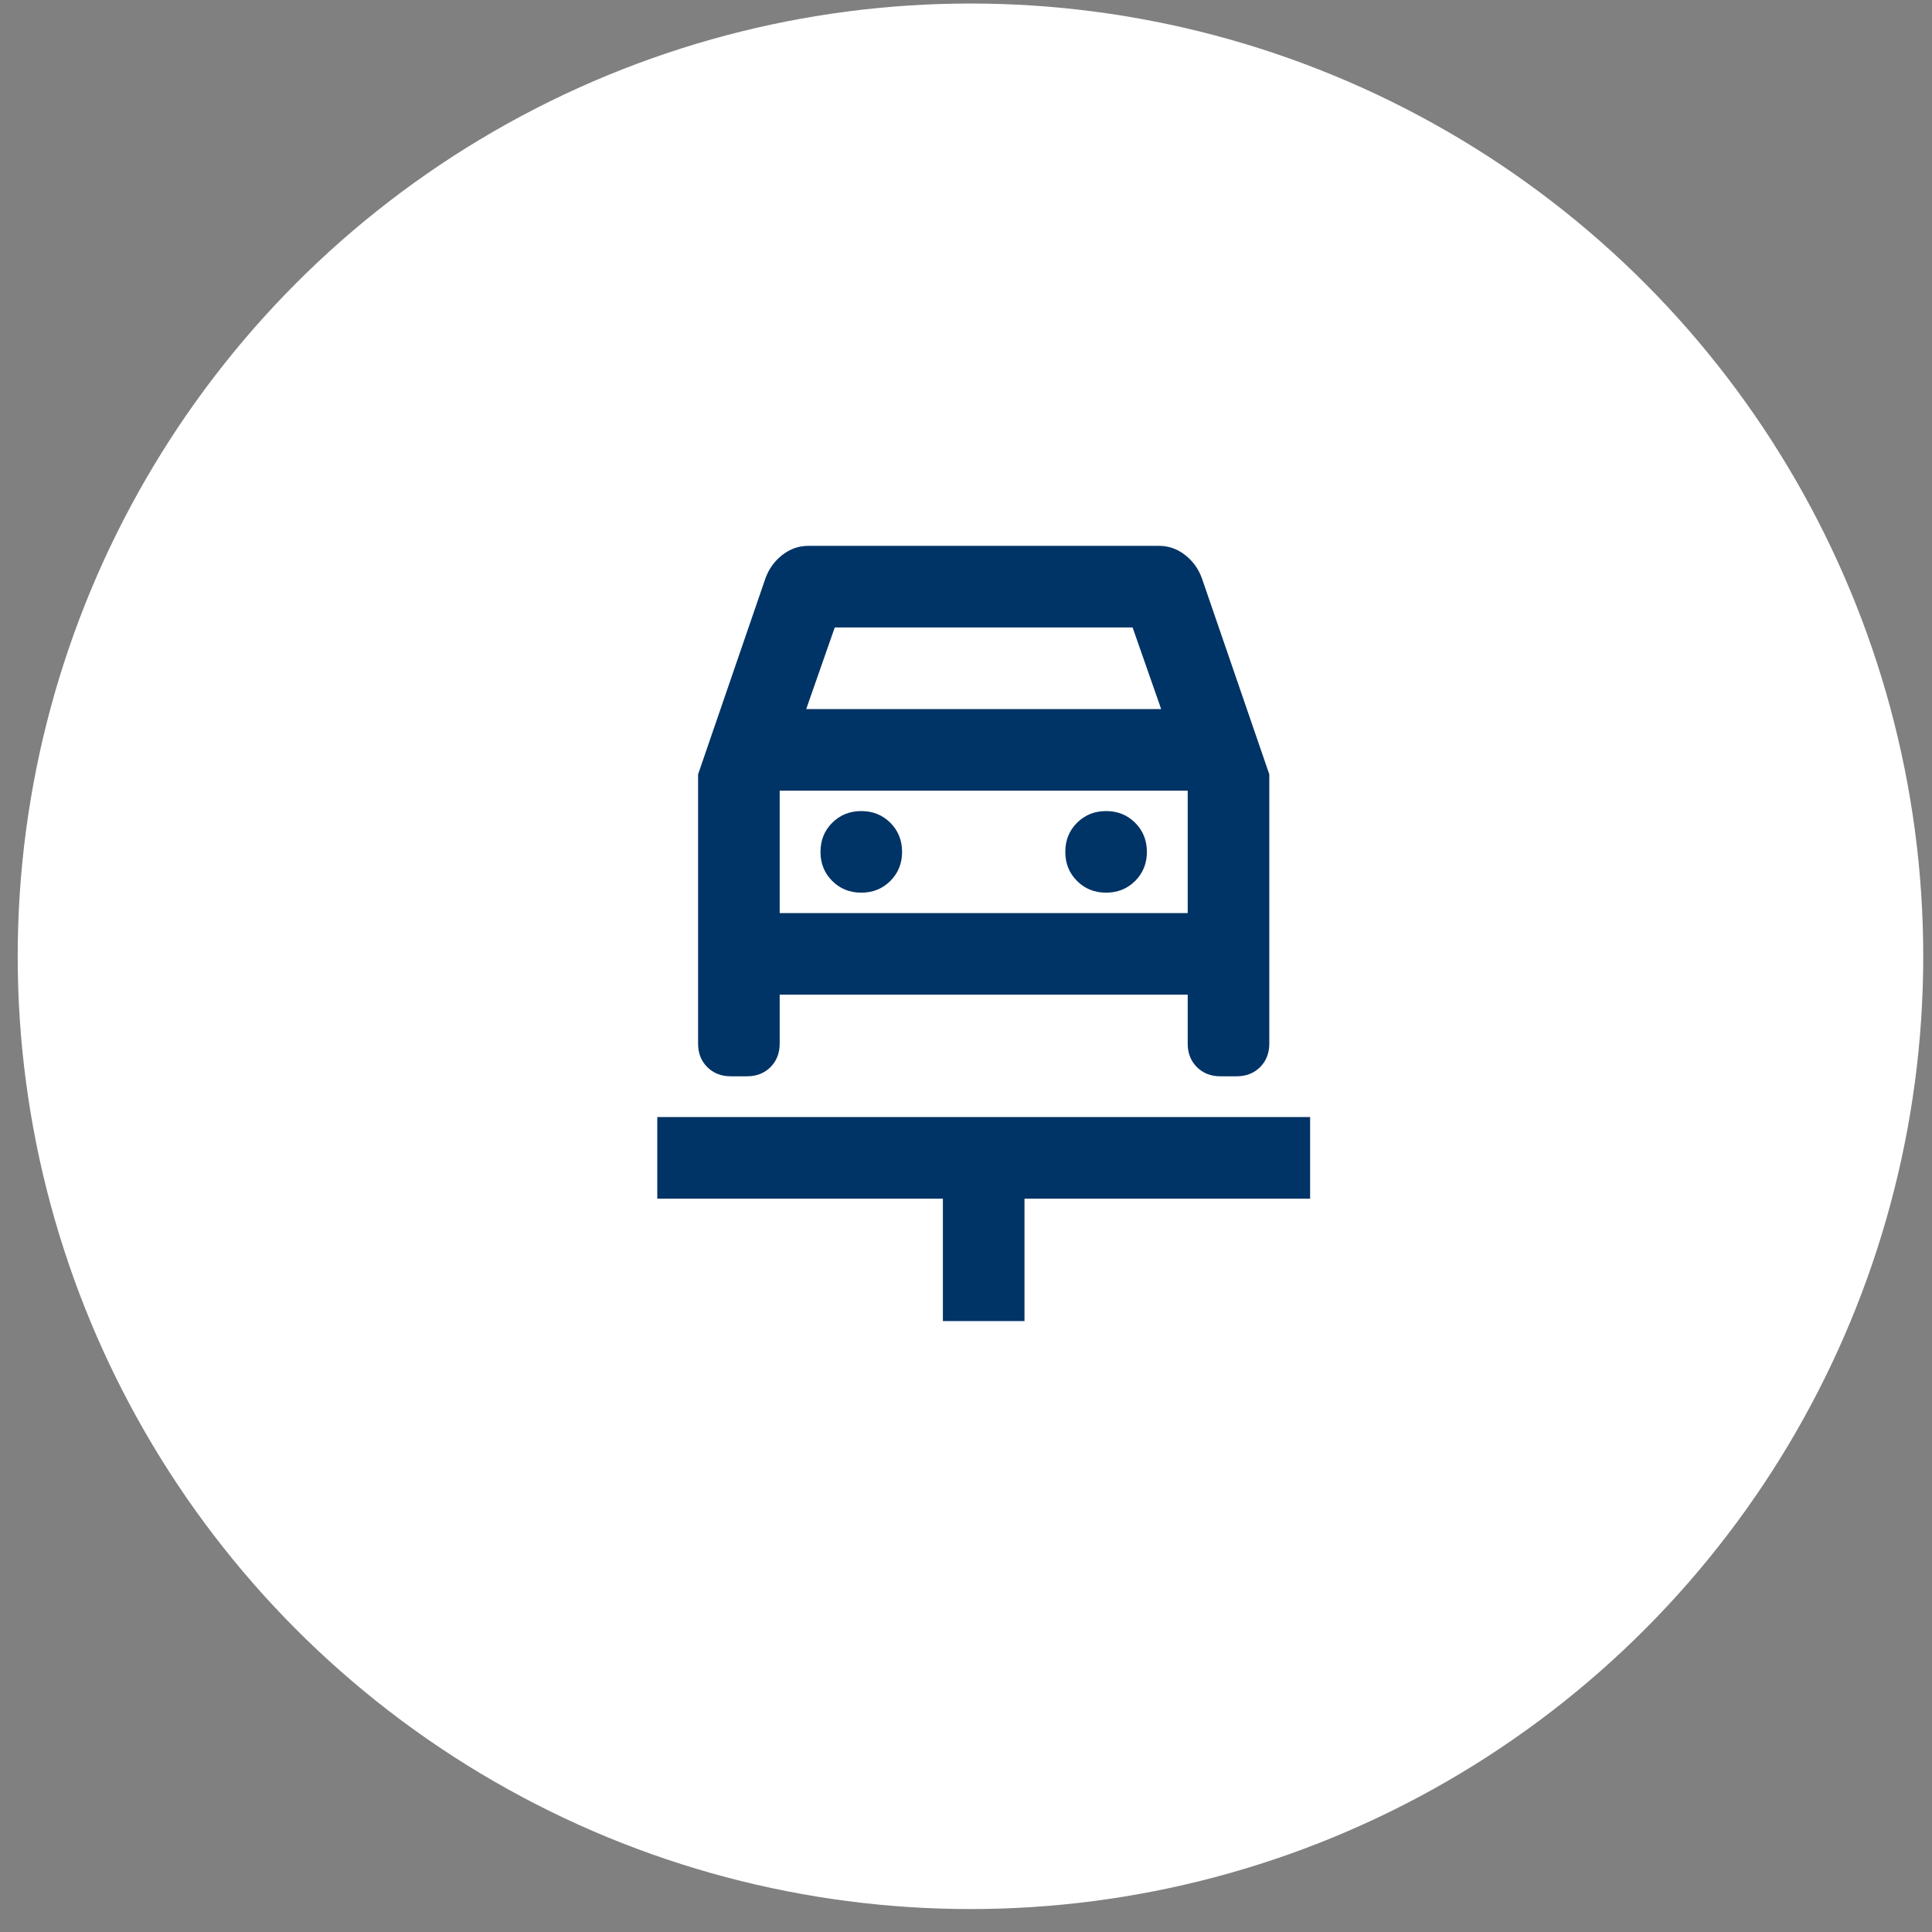 <svg width="73" height="73" viewBox="0 0 73 73" fill="none" xmlns="http://www.w3.org/2000/svg">
<rect x="0" y="0" width="73" height="73" fill="#808080" stroke="none"/>
<g id="Group 2226">
<circle id="Ellipse 3" cx="36.669" cy="36.133" r="36" fill="white"/>
<g id="car_repair">
<mask id="mask0_54_5195" style="mask-type:alpha" maskUnits="userSpaceOnUse" x="18" y="16" width="38" height="37">
<rect id="Bounding box" x="18.669" y="16" width="37" height="37" fill="#D9D9D9"/>
</mask>
<g mask="url(#mask0_54_5195)">
<path id="car_repair_2" d="M35.627 49.917V45.292H24.835V42.208H49.502V45.292H38.71V49.917H35.627ZM32.543 33.729C32.98 33.729 33.346 33.581 33.642 33.286C33.937 32.99 34.085 32.624 34.085 32.188C34.085 31.751 33.937 31.384 33.642 31.089C33.346 30.794 32.98 30.646 32.543 30.646C32.106 30.646 31.74 30.794 31.445 31.089C31.149 31.384 31.002 31.751 31.002 32.188C31.002 32.624 31.149 32.99 31.445 33.286C31.74 33.581 32.106 33.729 32.543 33.729ZM41.793 33.729C42.23 33.729 42.596 33.581 42.892 33.286C43.187 32.99 43.335 32.624 43.335 32.188C43.335 31.751 43.187 31.384 42.892 31.089C42.596 30.794 42.23 30.646 41.793 30.646C41.356 30.646 40.99 30.794 40.695 31.089C40.399 31.384 40.252 31.751 40.252 32.188C40.252 32.624 40.399 32.99 40.695 33.286C40.99 33.581 41.356 33.729 41.793 33.729ZM26.377 29.258L28.92 21.858C29.049 21.499 29.261 21.203 29.556 20.972C29.852 20.741 30.179 20.625 30.539 20.625H43.797C44.157 20.625 44.485 20.741 44.78 20.972C45.076 21.203 45.288 21.499 45.416 21.858L47.96 29.258V39.433C47.96 39.793 47.844 40.089 47.613 40.32C47.382 40.551 47.086 40.667 46.727 40.667H46.11C45.75 40.667 45.455 40.551 45.224 40.32C44.992 40.089 44.877 39.793 44.877 39.433V37.583H29.46V39.433C29.46 39.793 29.344 40.089 29.113 40.32C28.882 40.551 28.586 40.667 28.227 40.667H27.61C27.25 40.667 26.955 40.551 26.724 40.32C26.492 40.089 26.377 39.793 26.377 39.433V29.258ZM30.462 26.792H43.874L42.795 23.708H31.541L30.462 26.792ZM29.46 34.5H44.877V29.875H29.46V34.5Z" fill="#003366"/>
</g>
</g>
</g>
</svg>
